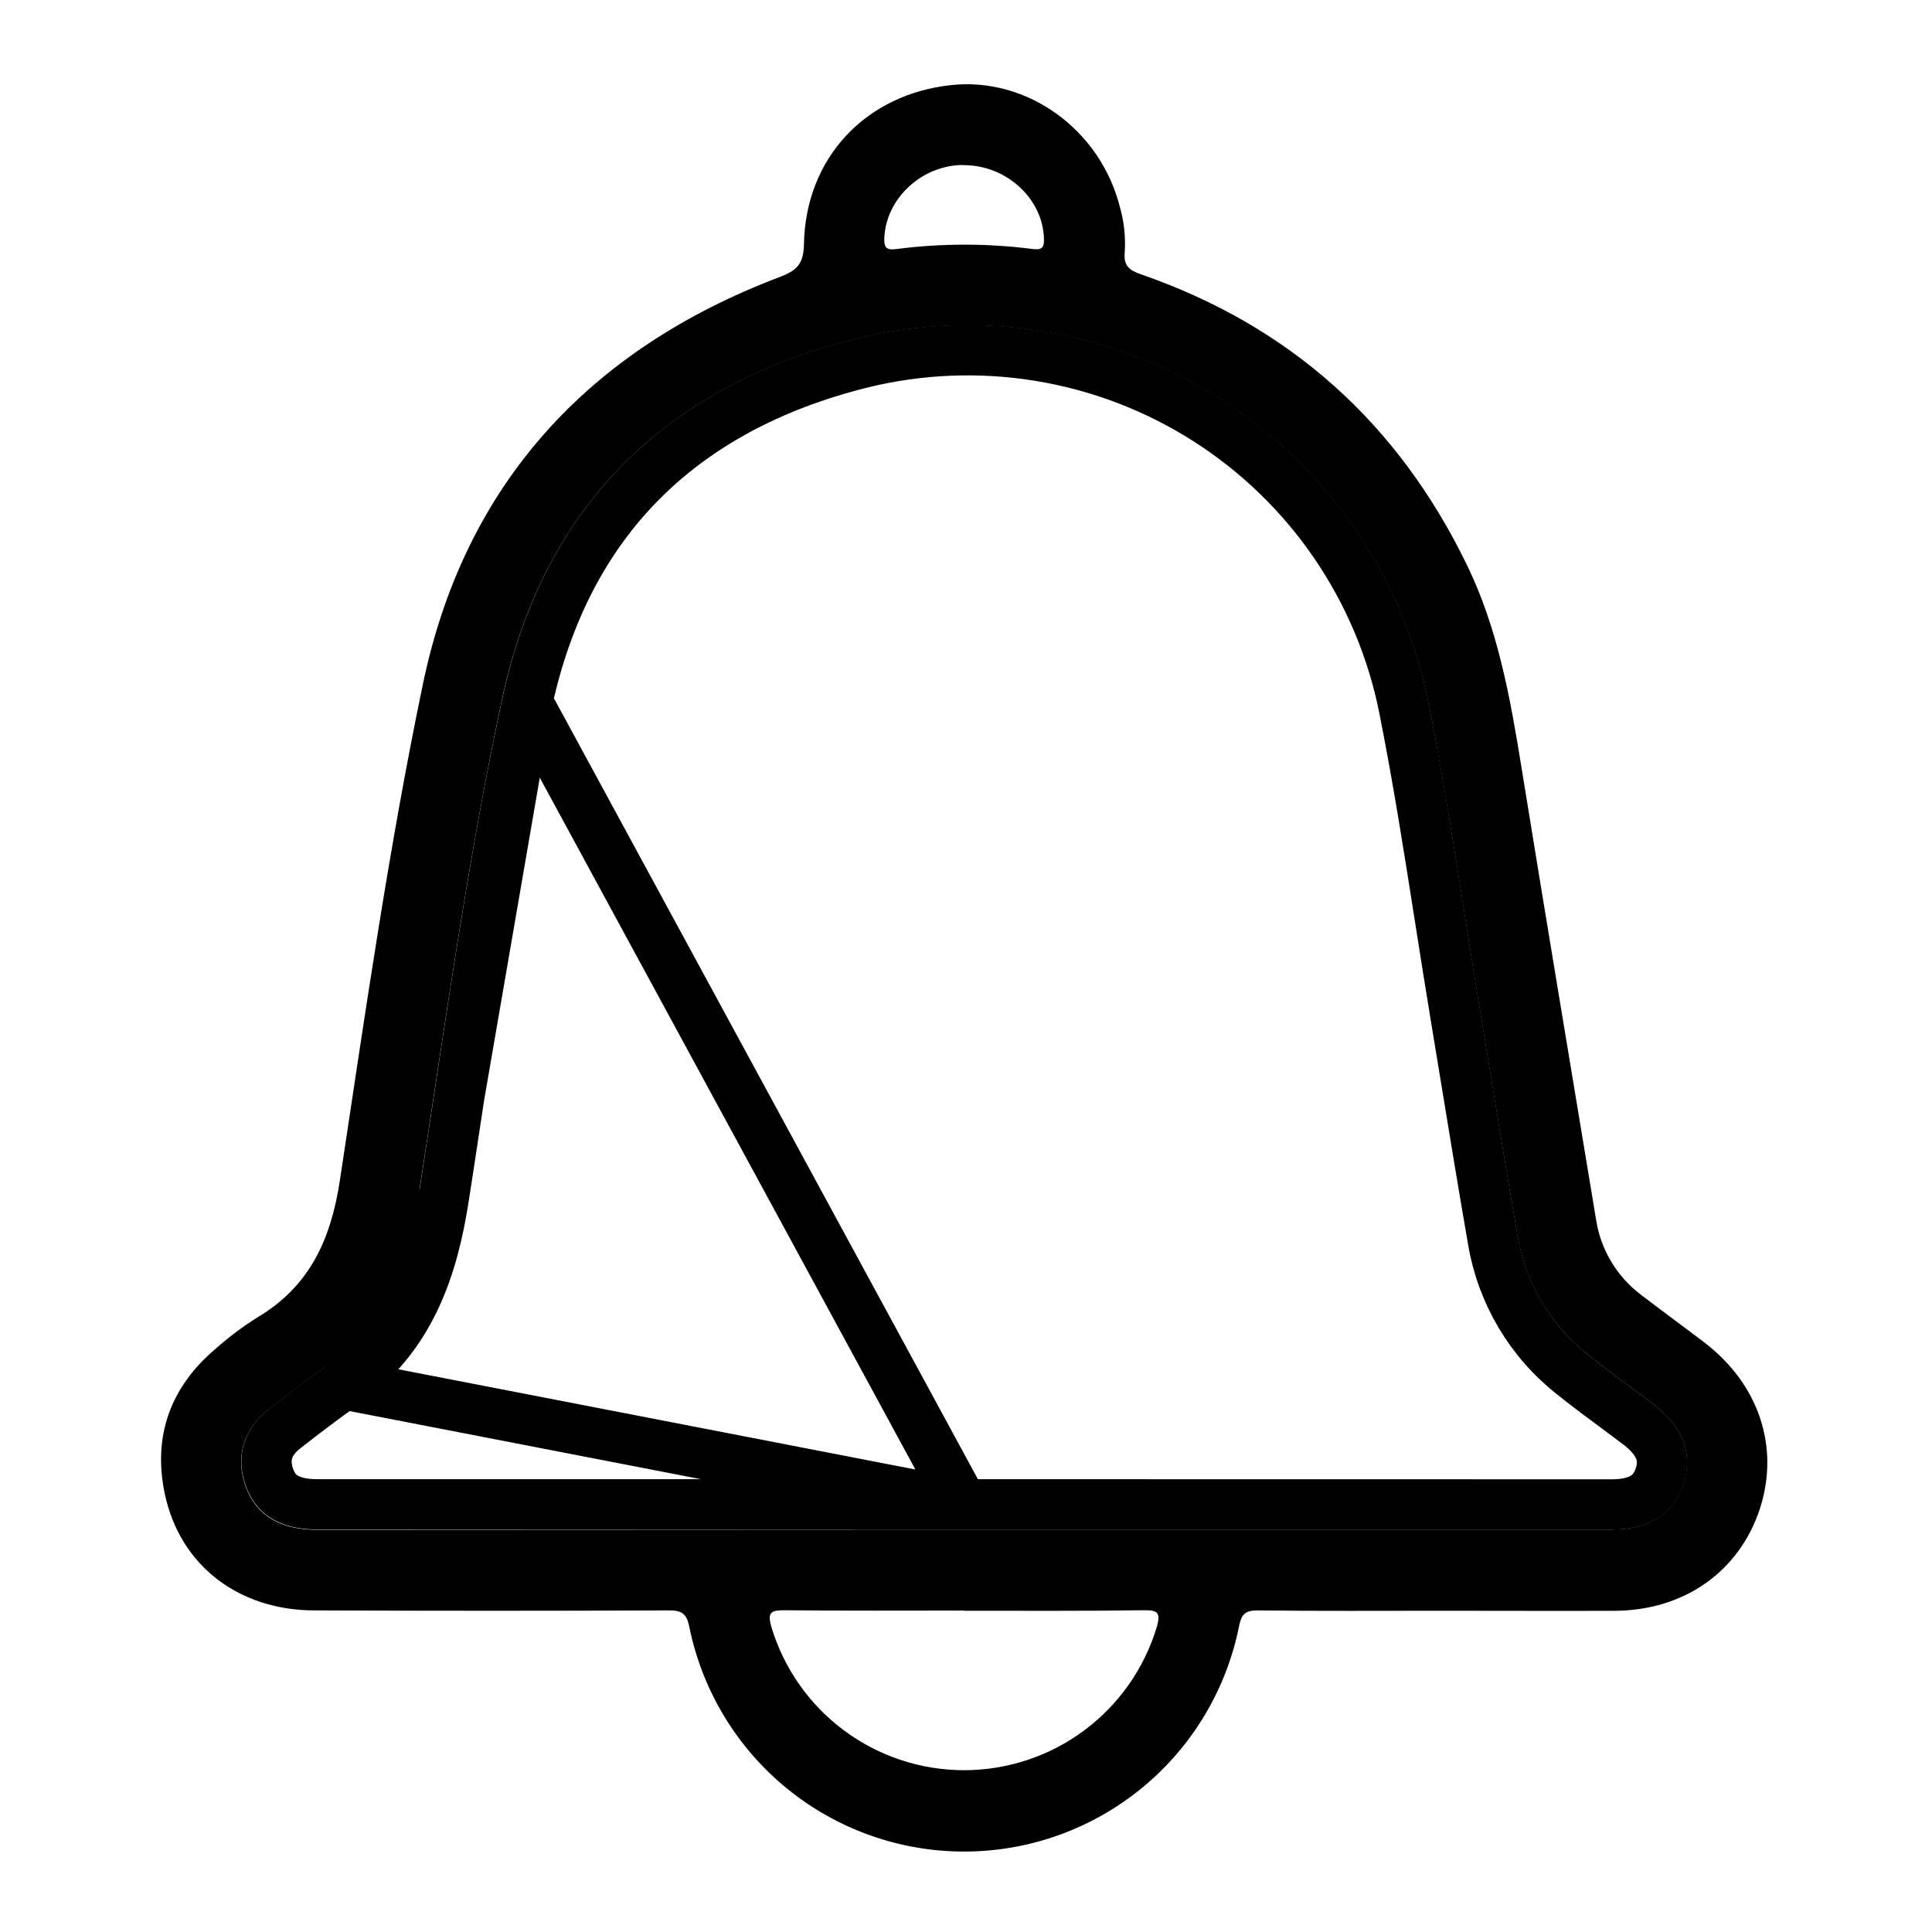 <svg width="384" height="384" viewBox="0 0 384 384" fill="none" xmlns="http://www.w3.org/2000/svg">
<g clip-path="url(#clip0_295_2)">
<path d="M286.18 320.15C274.09 320.15 261.99 320.23 249.9 320.08C247.49 320.08 246.75 320.9 246.3 323.08C243.803 335.721 237.003 347.107 227.057 355.299C217.111 363.491 204.634 367.984 191.748 368.012C178.863 368.041 166.366 363.603 156.384 355.454C146.402 347.306 139.552 335.95 137 323.32C136.47 320.63 135.41 320.06 132.85 320.08C109.41 320.18 85.967 320.18 62.52 320.08C47.39 320.08 35.71 311.08 32.74 296.84C30.35 285.4 33.88 275.68 42.84 268.09C45.447 265.771 48.243 263.674 51.2 261.82C61.61 255.62 65.8 246.26 67.57 234.51C72.57 201.51 77.28 168.45 84.09 135.82C92.37 96.19 117 69.49 154.84 55.11C158.28 53.81 159.72 52.6 159.79 48.55C160.1 31.38 172.06 18.73 189.06 16.91C204.25 15.28 218.74 25.79 222.62 41.26C223.43 44.146 223.745 47.149 223.55 50.14C223.29 52.84 224.48 53.73 226.79 54.53C256.4 64.78 277.91 84.15 291.57 112.3C297.74 125.01 300.17 138.7 302.4 152.49C307.25 182.49 312.27 212.43 317.23 242.4C318.147 248.387 321.379 253.774 326.23 257.4C330.38 260.59 334.61 263.66 338.77 266.84C349.65 275.17 353.77 287.69 349.77 299.94C345.67 312.35 334.77 320.08 320.98 320.16C309.37 320.2 297.78 320.15 286.18 320.15ZM191.39 304H320.45C327.71 304 332.52 300.9 334.52 295.12C336.57 289.12 334.59 283.65 328.72 279.18C324.36 275.86 319.88 272.7 315.62 269.26C308.185 263.421 303.194 255.021 301.62 245.7C299.02 230.7 296.62 215.7 294.14 200.76C290.78 180.49 287.95 160.12 283.96 139.98C281.511 127.578 276.57 115.802 269.437 105.366C262.304 94.929 253.127 86.049 242.461 79.263C231.795 72.477 219.863 67.927 207.387 65.888C194.911 63.849 182.151 64.363 169.88 67.4C132.21 76.82 108.04 100.8 99.88 138.53C92.88 171.11 88.37 204.25 83.25 237.22C81.14 250.77 77.08 262.82 65.39 271.13C61.33 274.02 57.39 277.03 53.39 280.13C48.53 283.96 46.87 289.23 48.59 294.73C50.52 300.9 55.34 304.06 63.05 304.06L191.39 304ZM191.63 320.11C179.78 320.11 167.94 320.18 156.1 320.05C153.38 320.05 152.41 320.26 153.33 323.41C155.814 331.632 160.879 338.835 167.775 343.955C174.671 349.075 183.031 351.84 191.62 351.84C200.209 351.84 208.569 349.075 215.465 343.955C222.361 338.835 227.426 331.632 229.91 323.41C230.82 320.28 229.91 320.02 227.15 320.05C215.31 320.22 203.47 320.15 191.63 320.15V320.11ZM191.51 32.79C183.25 32.79 176.17 39.37 175.77 47.18C175.67 49.18 176.11 49.77 178.18 49.5C187.182 48.335 196.297 48.335 205.3 49.5C207.25 49.74 207.55 49.07 207.49 47.31C207.21 39.45 200 32.78 191.51 32.83V32.79Z" fill="black"/>
<path d="M191.39 299H191.391L320.483 299.02C320.483 299.02 320.484 299.02 320.484 299.02C323.423 299.016 325.45 298.389 326.82 297.521C328.136 296.687 329.169 295.429 329.835 293.505C330.521 291.514 330.475 289.829 329.929 288.322C329.361 286.754 328.104 284.985 325.731 283.178C324.275 282.069 322.743 280.934 321.181 279.776C318.308 277.646 315.333 275.442 312.545 273.191C304.15 266.588 298.513 257.096 296.732 246.564C294.846 235.726 293.063 224.845 291.283 213.983C290.606 209.851 289.929 205.721 289.247 201.598C288.178 195.15 287.17 188.734 286.166 182.344C283.984 168.462 281.821 154.698 279.096 140.974L279.094 140.964C276.785 129.22 272.115 118.066 265.367 108.179C258.62 98.293 249.935 89.879 239.839 83.449C229.743 77.019 218.447 72.706 206.634 70.771C194.824 68.837 182.744 69.32 171.127 72.192C153.031 76.718 138.432 84.671 127.407 95.807C116.388 106.935 108.712 121.47 104.807 139.526L191.39 299ZM191.39 299H63.09C59.889 299 57.785 298.342 56.411 297.452C55.108 296.609 54.067 295.305 53.402 293.178C52.336 289.768 53.202 286.619 56.519 284.002C60.391 280.959 64.305 278 68.324 275.147L68.327 275.145M191.39 299L68.327 275.145M68.327 275.145C81.673 265.658 86.049 251.937 88.23 237.929L88.231 237.927M68.327 275.145L88.231 237.927M88.231 237.927C89.267 231.249 90.274 224.582 91.28 217.927M88.231 237.927L91.28 217.927M91.28 217.927C95.264 191.562 99.219 165.389 104.807 139.527L91.28 217.927Z" stroke="black" stroke-width="10"/>
</g>
<defs>
<clipPath id="clip0_295_2">
<rect width="384" height="384" fill="white"/>
</clipPath>
</defs>
</svg>
